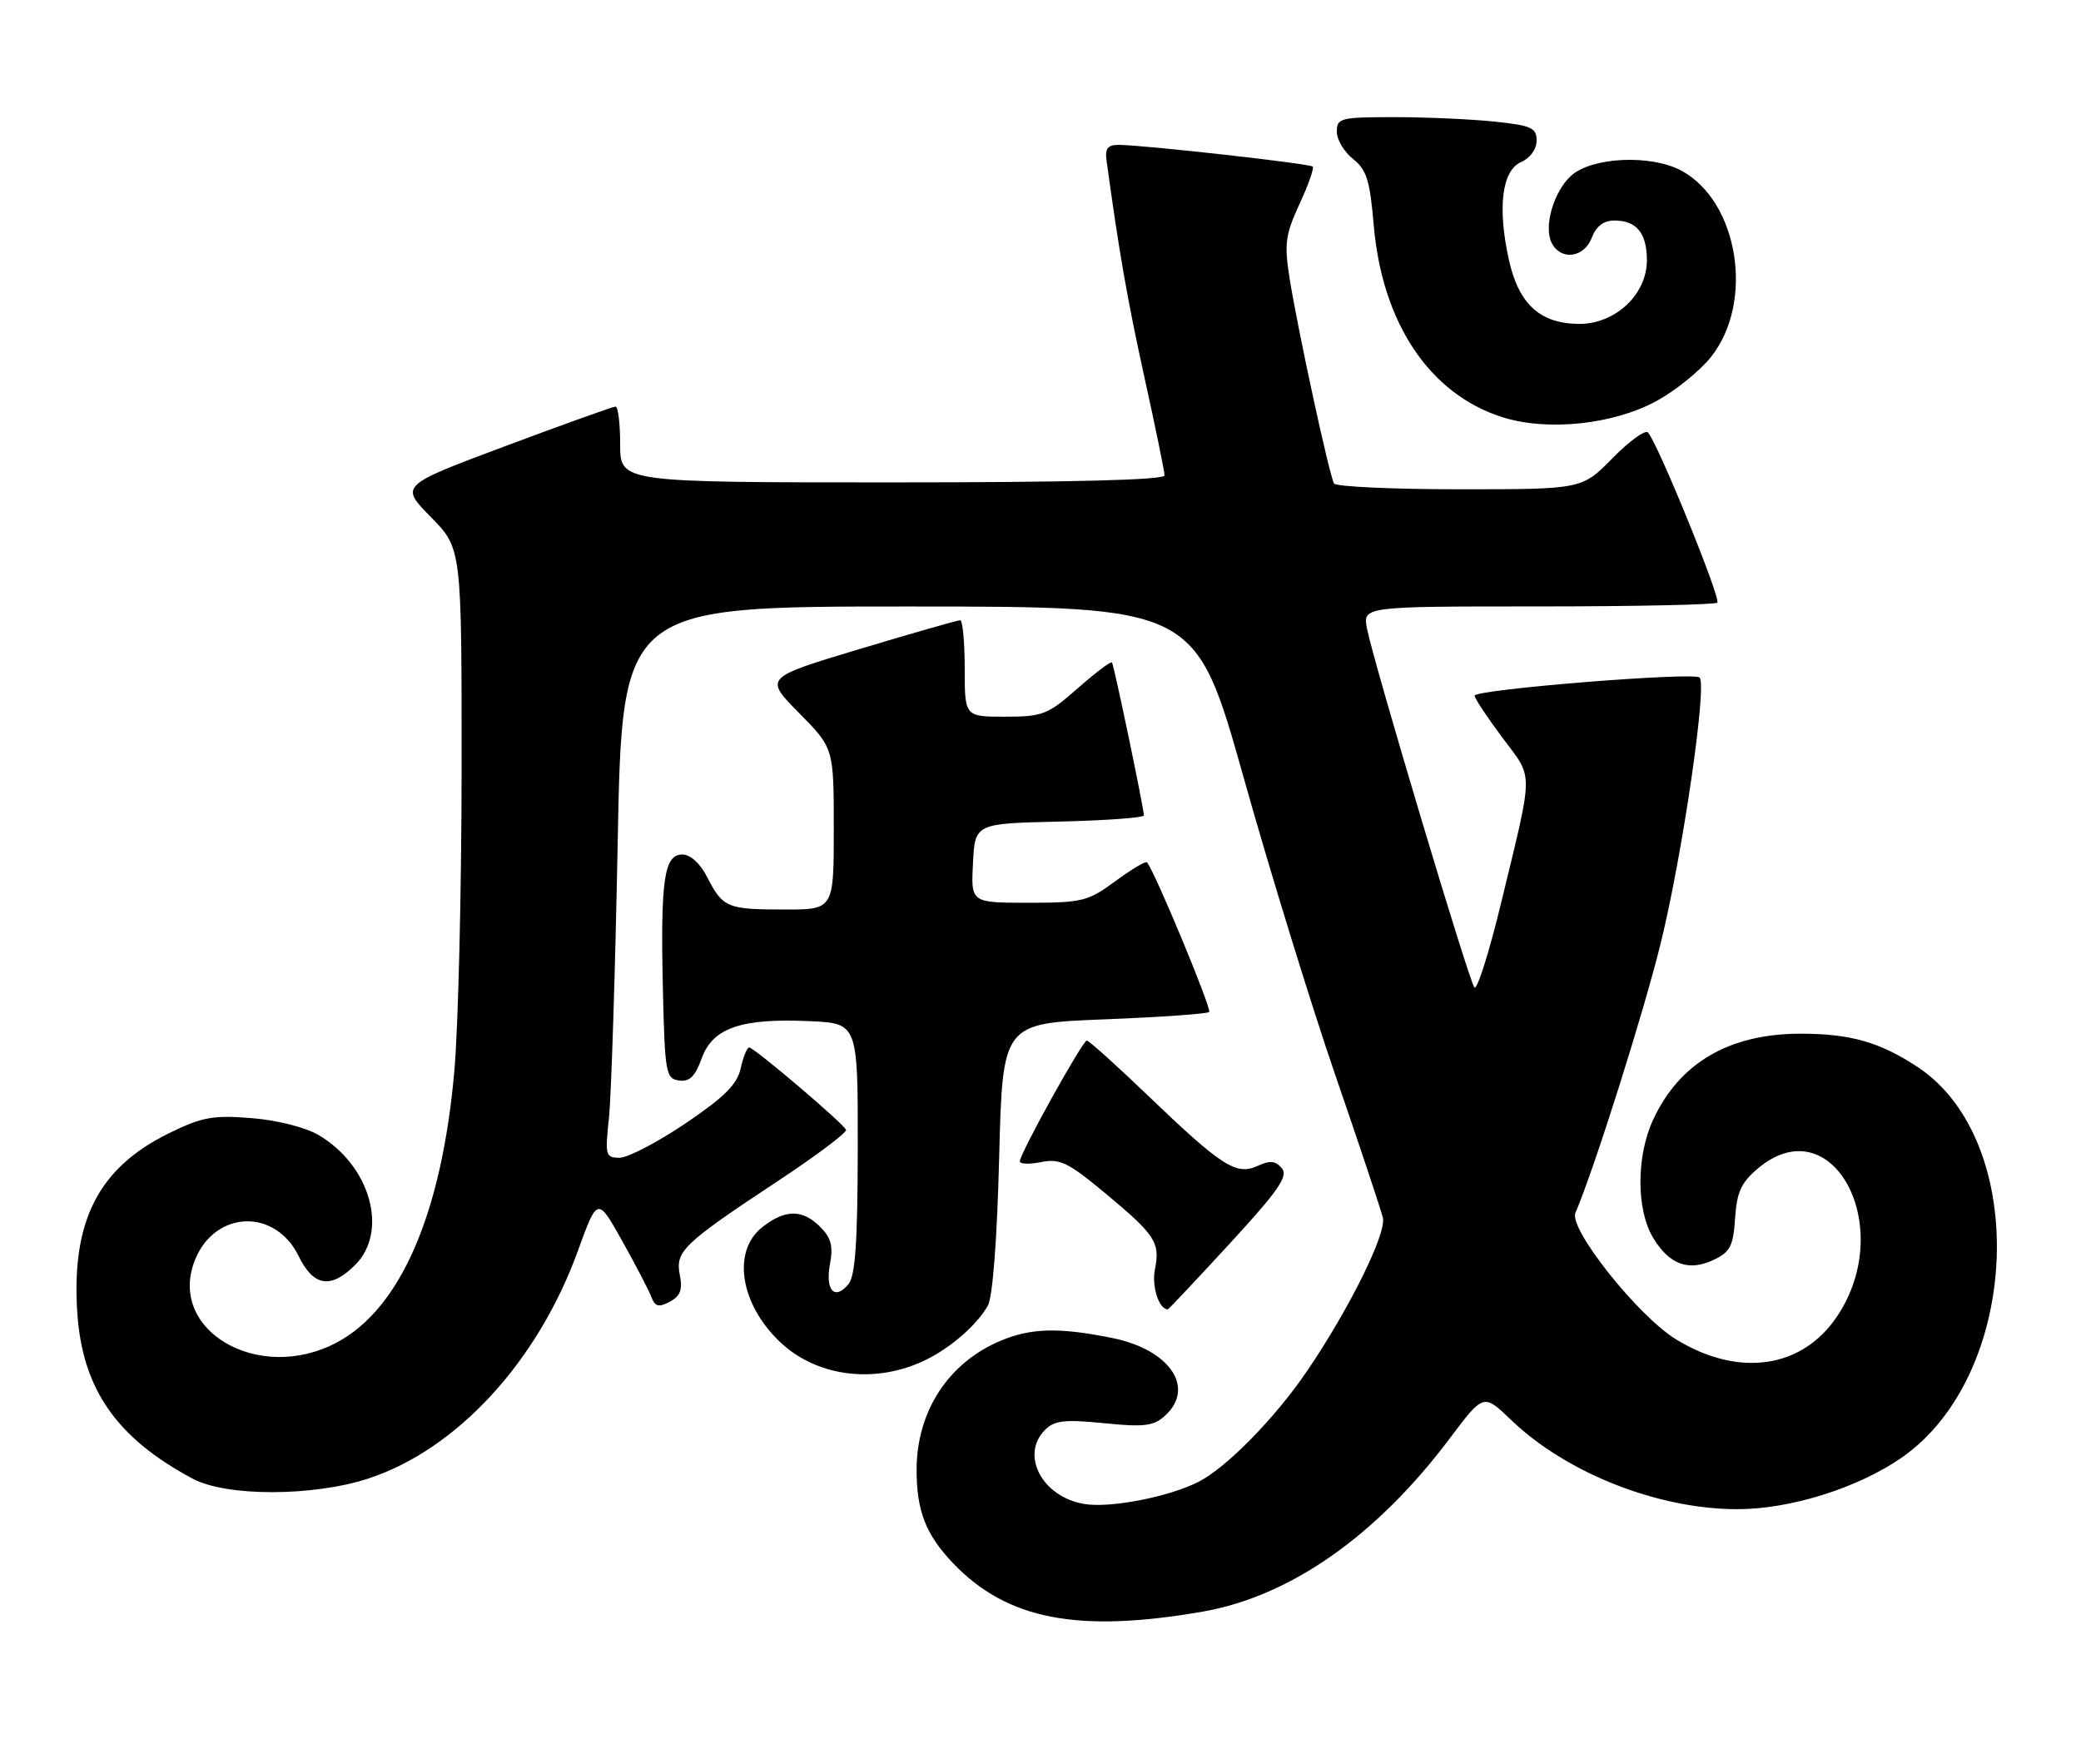 <?xml version="1.0" encoding="UTF-8" standalone="no"?>
<!DOCTYPE svg PUBLIC "-//W3C//DTD SVG 1.1//EN" "http://www.w3.org/Graphics/SVG/1.1/DTD/svg11.dtd" >
<svg xmlns="http://www.w3.org/2000/svg" xmlns:xlink="http://www.w3.org/1999/xlink" version="1.1" viewBox="0 0 302 256">
 <g >
 <path fill="currentColor"
d=" M 174.50 233.87 C 187.23 231.66 199.74 222.90 210.40 208.72 C 215.29 202.21 215.29 202.21 219.27 206.03 C 227.32 213.76 240.59 219.00 252.14 219.00 C 259.81 219.00 269.61 215.93 275.96 211.53 C 293.29 199.52 294.66 165.58 278.24 154.80 C 272.78 151.21 268.50 150.00 261.32 150.00 C 250.97 150.00 243.73 154.22 239.90 162.50 C 237.44 167.81 237.45 175.59 239.93 179.66 C 242.30 183.54 245.10 184.54 248.73 182.80 C 251.09 181.68 251.54 180.79 251.80 176.79 C 252.05 172.99 252.68 171.60 255.13 169.54 C 265.87 160.51 275.27 177.92 266.67 190.92 C 261.59 198.60 252.33 199.95 243.21 194.34 C 237.68 190.94 227.64 178.30 228.63 176.00 C 231.32 169.75 238.54 146.93 241.02 136.82 C 244.17 123.98 247.76 99.43 246.65 98.32 C 245.81 97.48 214.00 100.05 214.00 100.95 C 214.00 101.33 215.81 104.07 218.03 107.04 C 222.60 113.17 222.62 111.29 217.78 131.29 C 216.07 138.32 214.36 143.72 213.97 143.29 C 213.19 142.42 199.42 96.41 198.39 91.25 C 197.75 88.00 197.75 88.00 223.21 88.00 C 237.21 88.00 248.92 87.75 249.22 87.45 C 249.79 86.88 240.50 64.11 239.15 62.75 C 238.74 62.34 236.42 64.03 234.00 66.50 C 229.58 71.00 229.58 71.00 211.85 71.00 C 202.10 71.00 193.88 70.62 193.60 70.16 C 192.93 69.07 188.28 47.59 187.13 40.27 C 186.36 35.37 186.55 34.02 188.58 29.62 C 189.87 26.85 190.73 24.40 190.50 24.17 C 190.07 23.74 166.14 21.06 162.39 21.02 C 160.77 21.01 160.35 21.53 160.58 23.25 C 162.40 36.60 163.60 43.46 166.08 54.74 C 167.69 62.03 169.00 68.44 169.00 68.99 C 169.00 69.65 155.36 70.00 129.50 70.00 C 90.00 70.00 90.00 70.00 90.00 64.50 C 90.00 61.48 89.70 59.00 89.33 59.00 C 88.97 59.00 81.77 61.58 73.35 64.73 C 58.03 70.46 58.03 70.46 62.52 75.02 C 67.00 79.57 67.00 79.57 66.99 111.53 C 66.98 129.12 66.51 148.84 65.94 155.36 C 64.13 176.01 58.16 189.84 48.93 194.78 C 37.53 200.89 24.06 192.97 28.36 182.68 C 31.32 175.61 39.96 175.36 43.33 182.26 C 45.51 186.70 48.00 187.09 51.55 183.55 C 56.44 178.65 53.72 169.08 46.20 164.69 C 44.32 163.58 40.16 162.54 36.49 162.25 C 30.93 161.80 29.33 162.09 24.55 164.43 C 14.32 169.44 10.36 177.14 11.21 190.40 C 11.93 201.53 16.88 208.67 28.00 214.59 C 32.88 217.19 45.46 217.17 53.46 214.55 C 66.29 210.34 78.00 197.63 83.84 181.58 C 86.71 173.67 86.71 173.67 90.30 180.08 C 92.27 183.61 94.18 187.28 94.54 188.23 C 95.07 189.62 95.59 189.75 97.21 188.89 C 98.73 188.07 99.08 187.15 98.66 185.03 C 97.97 181.58 99.10 180.50 112.78 171.45 C 118.43 167.72 122.93 164.34 122.78 163.95 C 122.41 163.03 109.44 152.00 108.72 152.00 C 108.41 152.00 107.86 153.36 107.49 155.03 C 106.98 157.36 105.14 159.19 99.46 163.03 C 95.41 165.76 91.11 168.00 89.92 168.00 C 87.88 168.00 87.79 167.67 88.37 162.25 C 88.71 159.09 89.28 141.09 89.64 122.25 C 90.29 88.00 90.29 88.00 131.89 88.01 C 173.50 88.02 173.50 88.02 180.46 112.76 C 184.28 126.37 190.28 145.82 193.78 156.00 C 197.29 166.18 200.39 175.50 200.69 176.71 C 201.23 178.99 195.80 189.97 189.65 199.00 C 185.05 205.76 177.99 212.96 173.97 215.01 C 169.61 217.24 160.99 218.90 157.26 218.23 C 151.20 217.16 148.05 211.10 151.66 207.49 C 153.03 206.11 154.50 205.95 160.21 206.52 C 166.03 207.11 167.41 206.94 169.05 205.45 C 173.54 201.39 169.77 195.83 161.38 194.15 C 153.69 192.60 149.65 192.70 145.23 194.55 C 137.67 197.71 133.06 204.74 133.02 213.18 C 132.99 219.20 134.35 222.69 138.31 226.84 C 146.14 235.02 156.38 237.01 174.50 233.87 Z  M 134.50 197.26 C 138.08 195.48 141.75 192.26 143.34 189.50 C 144.06 188.26 144.69 180.05 145.00 168.00 C 145.50 148.50 145.50 148.50 160.25 147.92 C 168.36 147.60 175.21 147.12 175.48 146.85 C 175.89 146.44 167.48 126.21 166.45 125.13 C 166.25 124.93 164.18 126.16 161.85 127.88 C 157.90 130.79 157.03 131.00 149.25 131.00 C 140.90 131.00 140.90 131.00 141.20 125.25 C 141.50 119.50 141.50 119.50 153.75 119.22 C 160.49 119.06 166.00 118.66 166.00 118.32 C 166.00 117.28 161.67 96.53 161.37 96.13 C 161.21 95.92 158.98 97.61 156.40 99.88 C 152.05 103.71 151.30 104.00 145.86 104.00 C 140.00 104.00 140.00 104.00 140.00 97.00 C 140.00 93.15 139.70 90.00 139.34 90.00 C 138.98 90.00 132.43 91.88 124.79 94.17 C 110.90 98.34 110.90 98.34 115.95 103.45 C 121.00 108.56 121.00 108.56 121.00 120.28 C 121.00 132.00 121.00 132.00 113.75 131.98 C 105.50 131.97 104.90 131.71 102.61 127.25 C 101.61 125.28 100.19 124.00 99.02 124.00 C 96.37 124.00 95.84 127.68 96.20 143.50 C 96.48 155.70 96.63 156.52 98.53 156.79 C 100.07 157.01 100.88 156.22 101.84 153.56 C 103.44 149.15 107.57 147.73 117.50 148.18 C 124.50 148.50 124.50 148.50 124.48 166.62 C 124.46 180.29 124.13 185.14 123.12 186.36 C 121.12 188.76 119.73 187.23 120.45 183.42 C 120.93 180.83 120.62 179.62 119.04 178.04 C 116.45 175.45 113.96 175.46 110.63 178.07 C 106.17 181.58 107.41 189.32 113.31 194.84 C 118.72 199.89 127.28 200.87 134.50 197.26 Z  M 178.44 180.48 C 185.55 172.75 186.98 170.68 186.03 169.53 C 185.11 168.43 184.32 168.35 182.47 169.20 C 179.39 170.60 177.28 169.23 166.49 158.88 C 161.98 154.55 158.03 151.00 157.72 151.00 C 157.10 151.00 148.00 167.40 148.00 168.53 C 148.00 168.93 149.40 168.97 151.11 168.63 C 153.81 168.09 155.02 168.68 160.36 173.12 C 167.71 179.24 168.39 180.29 167.60 184.24 C 167.12 186.67 168.19 190.00 169.47 190.00 C 169.59 190.00 173.63 185.71 178.44 180.48 Z  M 240.38 58.20 C 243.11 56.72 246.66 53.85 248.28 51.83 C 254.64 43.89 252.32 29.25 244.00 24.76 C 239.58 22.38 231.01 22.78 228.00 25.50 C 225.48 27.78 223.99 32.91 225.18 35.25 C 226.51 37.86 229.89 37.42 231.00 34.50 C 231.64 32.82 232.72 32.00 234.28 32.00 C 237.51 32.00 239.00 33.82 239.00 37.78 C 239.00 42.71 234.45 47.00 229.21 47.00 C 223.54 47.00 220.40 44.15 218.98 37.73 C 217.29 30.11 217.96 24.74 220.75 23.51 C 222.07 22.94 223.00 21.65 223.00 20.41 C 223.00 18.54 222.25 18.21 216.85 17.64 C 213.47 17.29 206.95 17.00 202.35 17.00 C 194.53 17.00 194.00 17.13 194.00 19.11 C 194.00 20.26 195.06 22.04 196.35 23.06 C 198.32 24.61 198.80 26.16 199.35 32.57 C 200.55 46.82 207.42 57.14 217.97 60.52 C 224.49 62.62 234.10 61.62 240.38 58.20 Z "/>
</g>
</svg>